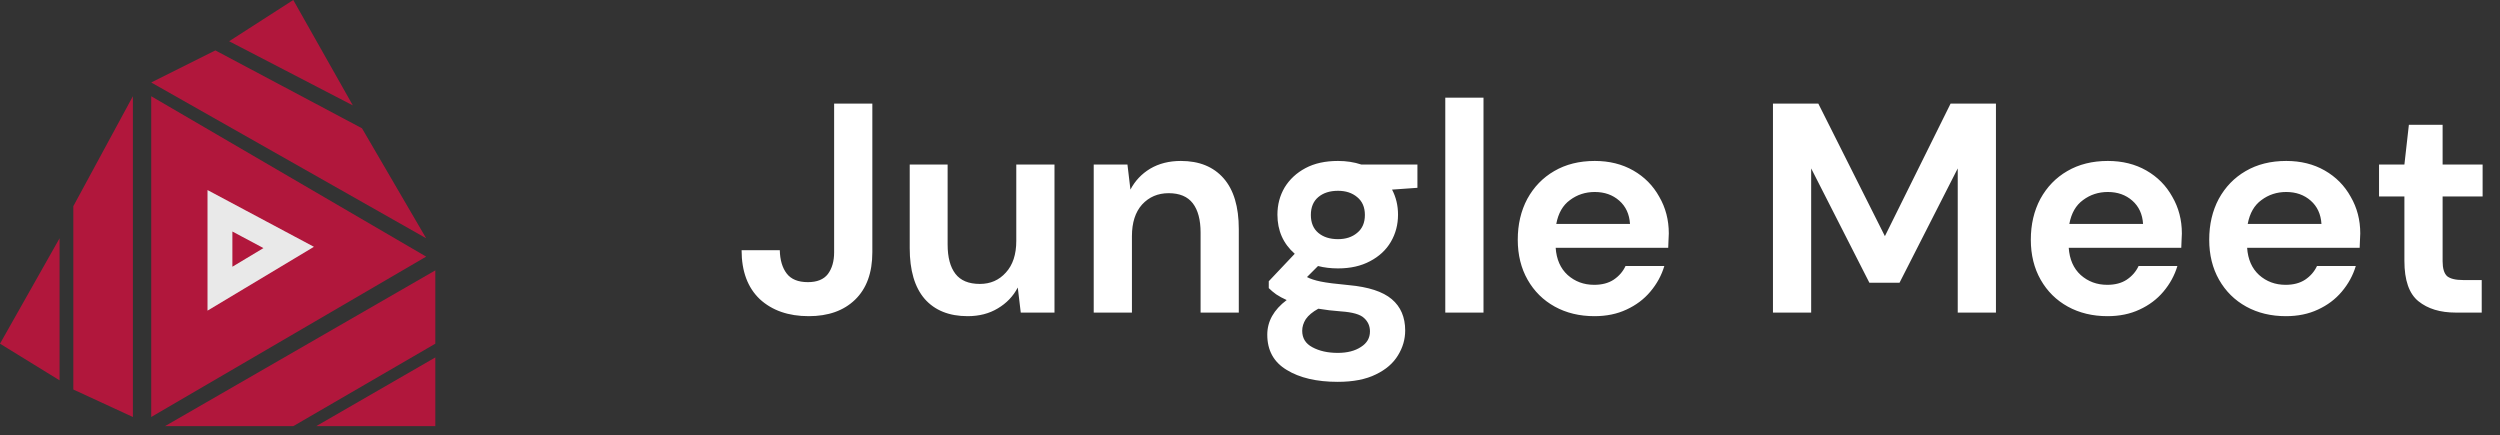<svg width="201" height="35" viewBox="0 0 201 35" fill="none" xmlns="http://www.w3.org/2000/svg">
<rect x="0" y="0" width="201" height="35" fill="#333333" stroke="none"/>
<path d="M18.421 3.316L23.579 0L28.368 8.474L18.421 3.316Z" fill="#B1173C"/>
<path d="M17.316 4.053L12.158 6.632L34.263 19.158L29.105 10.316L17.316 4.053Z" fill="#B1173C"/>
<path d="M34.263 20.632L12.158 7.737V33.526L34.263 20.632Z" fill="#B1173C"/>
<path d="M5.895 16.579L10.684 7.737V33.526L5.895 31.316V16.579Z" fill="#B1173C"/>
<path d="M0 27.632L4.789 19.158V30.579L0 27.632Z" fill="#B1173C"/>
<path d="M13.263 34.263L35 21.737V27.632L23.579 34.263H13.263Z" fill="#B1173C"/>
<path d="M25.421 34.263L35 28.737V34.263H25.421Z" fill="#B1173C"/>
<path d="M17.684 23.21V16.947L23.211 19.895L17.684 23.21Z" stroke="#E9E9E9" stroke-width="2"/>
<path d="M65.024 25.42C63.392 25.42 62.08 24.964 61.088 24.052C60.112 23.124 59.624 21.812 59.624 20.116H62.696C62.712 20.9 62.896 21.524 63.248 21.988C63.6 22.452 64.168 22.684 64.952 22.684C65.688 22.684 66.224 22.468 66.56 22.036C66.896 21.588 67.064 21.004 67.064 20.284V8.332H70.136V20.284C70.136 21.932 69.672 23.204 68.744 24.1C67.832 24.98 66.592 25.42 65.024 25.42ZM77.797 25.42C76.309 25.42 75.157 24.956 74.341 24.028C73.541 23.1 73.141 21.74 73.141 19.948V13.228H76.189V19.66C76.189 20.684 76.397 21.468 76.813 22.012C77.229 22.556 77.885 22.828 78.781 22.828C79.629 22.828 80.325 22.524 80.869 21.916C81.429 21.308 81.709 20.46 81.709 19.372V13.228H84.781V25.132H82.069L81.829 23.116C81.461 23.82 80.925 24.38 80.221 24.796C79.533 25.212 78.725 25.42 77.797 25.42ZM87.935 25.132V13.228H90.647L90.887 15.244C91.255 14.54 91.783 13.98 92.471 13.564C93.175 13.148 93.999 12.94 94.943 12.94C96.415 12.94 97.559 13.404 98.375 14.332C99.191 15.26 99.599 16.62 99.599 18.412V25.132H96.527V18.7C96.527 17.676 96.319 16.892 95.903 16.348C95.487 15.804 94.839 15.532 93.959 15.532C93.095 15.532 92.383 15.836 91.823 16.444C91.279 17.052 91.007 17.9 91.007 18.988V25.132H87.935ZM107.577 21.58C107.001 21.58 106.465 21.516 105.969 21.388L105.081 22.276C105.353 22.42 105.721 22.54 106.185 22.636C106.649 22.732 107.401 22.828 108.441 22.924C110.025 23.068 111.177 23.444 111.897 24.052C112.617 24.66 112.977 25.5 112.977 26.572C112.977 27.276 112.785 27.94 112.401 28.564C112.017 29.204 111.425 29.716 110.625 30.1C109.825 30.5 108.801 30.7 107.553 30.7C105.857 30.7 104.489 30.38 103.449 29.74C102.409 29.116 101.889 28.172 101.889 26.908C101.889 25.836 102.409 24.908 103.449 24.124C103.129 23.98 102.849 23.828 102.609 23.668C102.385 23.508 102.185 23.34 102.009 23.164V22.612L104.097 20.404C103.169 19.588 102.705 18.54 102.705 17.26C102.705 16.46 102.897 15.732 103.281 15.076C103.681 14.42 104.241 13.9 104.961 13.516C105.681 13.132 106.553 12.94 107.577 12.94C108.249 12.94 108.873 13.036 109.449 13.228H113.961V15.1L111.921 15.244C112.241 15.852 112.401 16.524 112.401 17.26C112.401 18.06 112.209 18.788 111.825 19.444C111.441 20.1 110.881 20.62 110.145 21.004C109.425 21.388 108.569 21.58 107.577 21.58ZM107.577 19.228C108.201 19.228 108.713 19.06 109.113 18.724C109.529 18.388 109.737 17.908 109.737 17.284C109.737 16.66 109.529 16.18 109.113 15.844C108.713 15.508 108.201 15.34 107.577 15.34C106.921 15.34 106.393 15.508 105.993 15.844C105.593 16.18 105.393 16.66 105.393 17.284C105.393 17.908 105.593 18.388 105.993 18.724C106.393 19.06 106.921 19.228 107.577 19.228ZM104.697 26.596C104.697 27.188 104.969 27.628 105.513 27.916C106.073 28.22 106.753 28.372 107.553 28.372C108.321 28.372 108.945 28.212 109.425 27.892C109.905 27.588 110.145 27.172 110.145 26.644C110.145 26.212 109.985 25.852 109.665 25.564C109.361 25.276 108.745 25.1 107.817 25.036C107.161 24.988 106.553 24.916 105.993 24.82C105.529 25.076 105.193 25.356 104.985 25.66C104.793 25.964 104.697 26.276 104.697 26.596ZM116.201 25.132V7.852H119.273V25.132H116.201ZM128.196 25.42C126.996 25.42 125.932 25.164 125.004 24.652C124.076 24.14 123.348 23.42 122.82 22.492C122.292 21.564 122.028 20.492 122.028 19.276C122.028 18.044 122.284 16.948 122.796 15.988C123.324 15.028 124.044 14.284 124.956 13.756C125.884 13.212 126.972 12.94 128.22 12.94C129.388 12.94 130.42 13.196 131.316 13.708C132.212 14.22 132.908 14.924 133.404 15.82C133.916 16.7 134.172 17.684 134.172 18.772C134.172 18.948 134.164 19.132 134.148 19.324C134.148 19.516 134.14 19.716 134.124 19.924H125.076C125.14 20.852 125.46 21.58 126.036 22.108C126.628 22.636 127.34 22.9 128.172 22.9C128.796 22.9 129.316 22.764 129.732 22.492C130.164 22.204 130.484 21.836 130.692 21.388H133.812C133.588 22.14 133.212 22.828 132.684 23.452C132.172 24.06 131.532 24.54 130.764 24.892C130.012 25.244 129.156 25.42 128.196 25.42ZM128.22 15.436C127.468 15.436 126.804 15.652 126.228 16.084C125.652 16.5 125.284 17.14 125.124 18.004H131.052C131.004 17.22 130.716 16.596 130.188 16.132C129.66 15.668 129.004 15.436 128.22 15.436ZM142.546 25.132V8.332H146.194L151.546 18.988L156.826 8.332H160.474V25.132H157.402V13.54L152.722 22.732H150.298L145.618 13.54V25.132H142.546ZM169.446 25.42C168.246 25.42 167.182 25.164 166.254 24.652C165.326 24.14 164.598 23.42 164.07 22.492C163.542 21.564 163.278 20.492 163.278 19.276C163.278 18.044 163.534 16.948 164.046 15.988C164.574 15.028 165.294 14.284 166.206 13.756C167.134 13.212 168.222 12.94 169.47 12.94C170.638 12.94 171.67 13.196 172.566 13.708C173.462 14.22 174.158 14.924 174.654 15.82C175.166 16.7 175.422 17.684 175.422 18.772C175.422 18.948 175.414 19.132 175.398 19.324C175.398 19.516 175.39 19.716 175.374 19.924H166.326C166.39 20.852 166.71 21.58 167.286 22.108C167.878 22.636 168.59 22.9 169.422 22.9C170.046 22.9 170.566 22.764 170.982 22.492C171.414 22.204 171.734 21.836 171.942 21.388H175.062C174.838 22.14 174.462 22.828 173.934 23.452C173.422 24.06 172.782 24.54 172.014 24.892C171.262 25.244 170.406 25.42 169.446 25.42ZM169.47 15.436C168.718 15.436 168.054 15.652 167.478 16.084C166.902 16.5 166.534 17.14 166.374 18.004H172.302C172.254 17.22 171.966 16.596 171.438 16.132C170.91 15.668 170.254 15.436 169.47 15.436ZM183.789 25.42C182.589 25.42 181.525 25.164 180.597 24.652C179.669 24.14 178.941 23.42 178.413 22.492C177.885 21.564 177.621 20.492 177.621 19.276C177.621 18.044 177.877 16.948 178.389 15.988C178.917 15.028 179.637 14.284 180.549 13.756C181.477 13.212 182.565 12.94 183.813 12.94C184.981 12.94 186.013 13.196 186.909 13.708C187.805 14.22 188.501 14.924 188.997 15.82C189.509 16.7 189.765 17.684 189.765 18.772C189.765 18.948 189.757 19.132 189.741 19.324C189.741 19.516 189.733 19.716 189.717 19.924H180.669C180.733 20.852 181.053 21.58 181.629 22.108C182.221 22.636 182.933 22.9 183.765 22.9C184.389 22.9 184.909 22.764 185.325 22.492C185.757 22.204 186.077 21.836 186.285 21.388H189.405C189.181 22.14 188.805 22.828 188.277 23.452C187.765 24.06 187.125 24.54 186.357 24.892C185.605 25.244 184.749 25.42 183.789 25.42ZM183.813 15.436C183.061 15.436 182.397 15.652 181.821 16.084C181.245 16.5 180.877 17.14 180.717 18.004H186.645C186.597 17.22 186.309 16.596 185.781 16.132C185.253 15.668 184.597 15.436 183.813 15.436ZM197.442 25.132C196.194 25.132 195.194 24.828 194.442 24.22C193.69 23.612 193.314 22.532 193.314 20.98V15.796H191.274V13.228H193.314L193.674 10.036H196.386V13.228H199.602V15.796H196.386V21.004C196.386 21.58 196.506 21.98 196.746 22.204C197.002 22.412 197.434 22.516 198.042 22.516H199.53V25.132H197.442Z" fill="white"/>
</svg>

